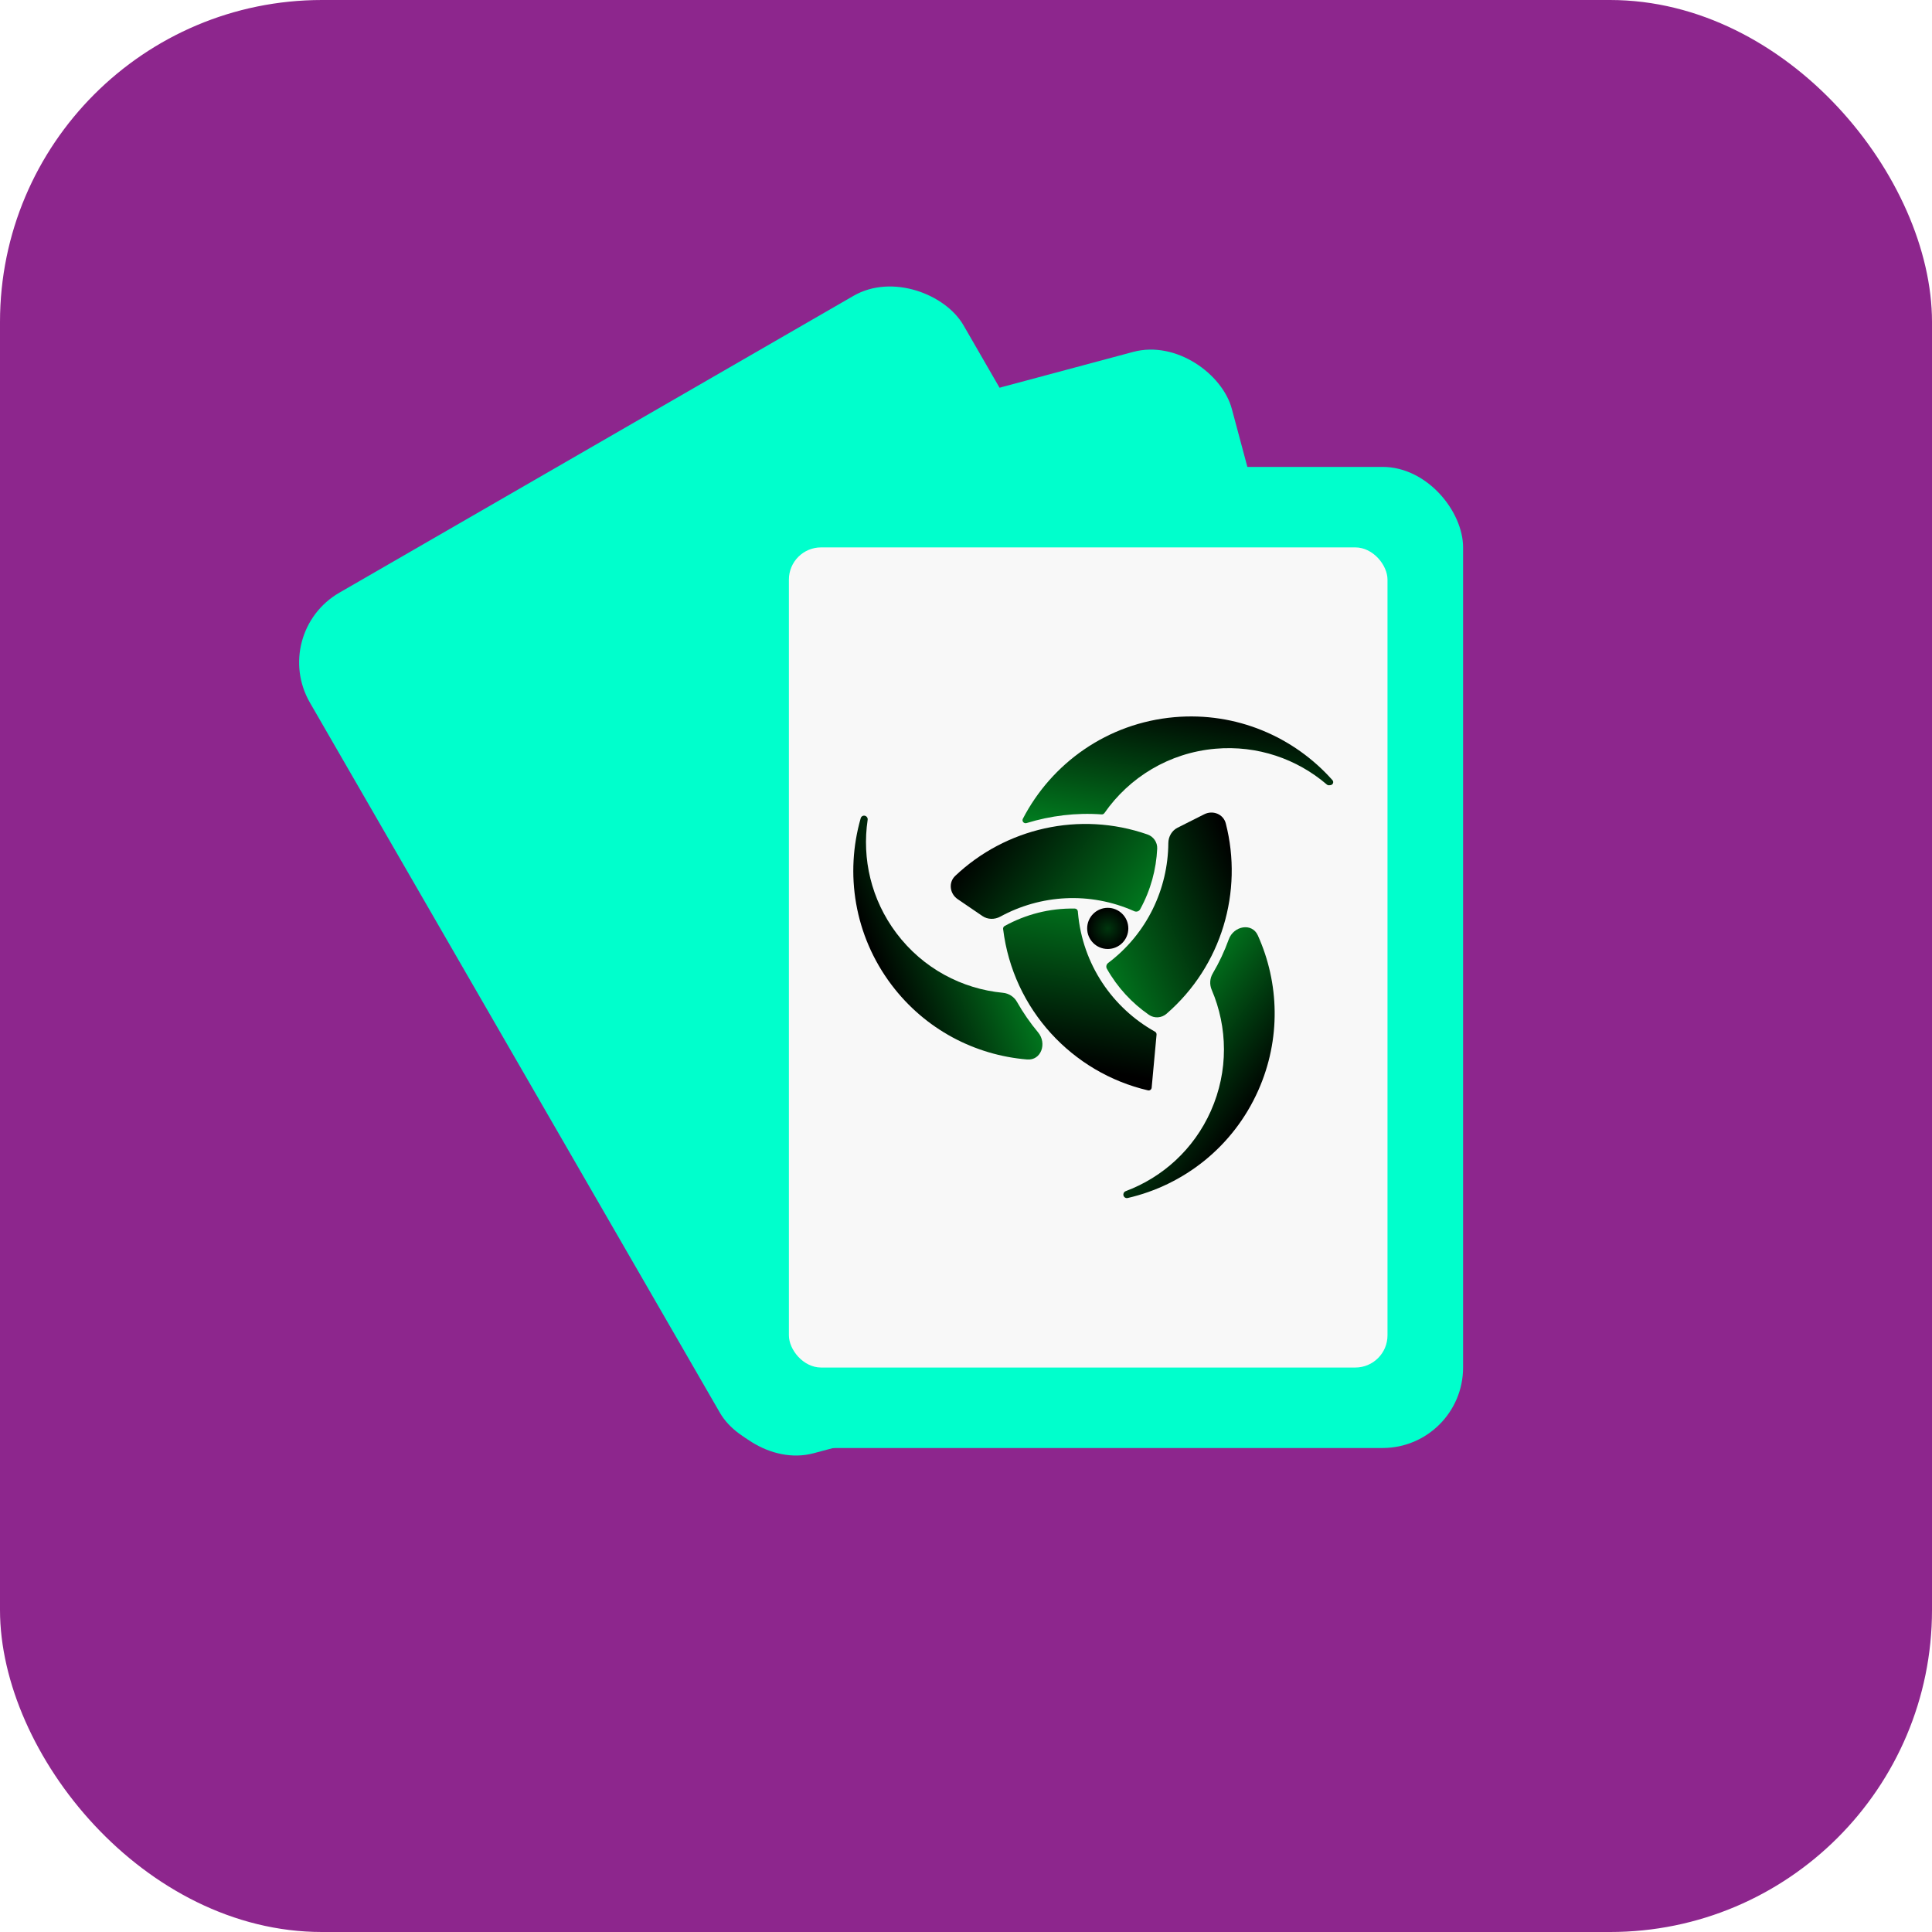 <svg width="120" height="120" viewBox="0 0 120 120" fill="none" xmlns="http://www.w3.org/2000/svg">
<rect width="120" height="120" rx="20" fill="#8D268D"/>
<g filter="url(#filter0_d_675_4977)">
<rect x="16.75" y="39.312" width="46.875" height="60.938" rx="5" transform="rotate(-30 16.75 39.312)" fill="#00FFCC"/>
</g>
<g filter="url(#filter1_d_675_4977)">
<rect x="29.938" y="32.695" width="46.875" height="60.938" rx="5" transform="rotate(-15 29.938 32.695)" fill="#00FFCC"/>
</g>
<g filter="url(#filter2_d_675_4977)">
<rect x="44" y="29" width="46.875" height="60.938" rx="5" fill="url(#paint0_linear_675_4977)"/>
</g>
<rect x="49" y="34" width="37.18" height="50.94" rx="2" fill="#F8F8F8"/>
<circle cx="68.804" cy="57.665" r="1.278" fill="url(#paint1_radial_675_4977)"/>
<path d="M62.4 57.515C62.333 57.552 62.296 57.627 62.305 57.703C62.917 62.706 66.613 66.632 71.302 67.724C71.413 67.751 71.522 67.671 71.532 67.557L71.836 64.265C71.843 64.189 71.804 64.116 71.737 64.078C69.112 62.611 67.235 59.91 66.953 56.686C66.951 56.661 66.949 56.636 66.947 56.611C66.939 56.513 66.86 56.435 66.762 56.433C65.18 56.402 63.693 56.802 62.4 57.515Z" fill="url(#paint2_linear_675_4977)"/>
<path d="M68.424 50.584C68.493 50.589 68.559 50.557 68.599 50.5C70.135 48.293 72.602 46.758 75.488 46.505C78.104 46.276 80.564 47.144 82.412 48.728C82.452 48.762 82.503 48.778 82.555 48.774L82.635 48.767C82.789 48.753 82.864 48.573 82.761 48.457C80.376 45.77 76.796 44.208 72.945 44.545C68.785 44.91 65.321 47.402 63.531 50.856C63.453 51.007 63.599 51.173 63.761 51.123C65.259 50.662 66.845 50.469 68.424 50.584Z" fill="url(#paint3_linear_675_4977)"/>
<path d="M63.166 62.227C62.986 61.907 62.658 61.699 62.293 61.664C59.759 61.423 57.331 60.158 55.679 57.963C54.102 55.868 53.533 53.327 53.891 50.922C53.9 50.861 53.885 50.8 53.848 50.751V50.751C53.739 50.605 53.511 50.643 53.461 50.818C52.474 54.25 53.055 58.089 55.367 61.161C57.469 63.952 60.573 65.542 63.799 65.806C64.674 65.878 65.042 64.798 64.479 64.124C63.986 63.534 63.546 62.899 63.166 62.227Z" fill="url(#paint4_linear_675_4977)"/>
<path d="M72.454 62.968C72.145 63.235 71.698 63.265 71.362 63.033C70.316 62.308 69.413 61.347 68.749 60.169C68.681 60.049 68.717 59.897 68.828 59.813V59.813C71.258 57.981 72.546 55.195 72.567 52.368C72.57 51.968 72.781 51.592 73.138 51.412L74.798 50.576C75.333 50.306 75.987 50.564 76.136 51.145C77.22 55.363 75.897 59.984 72.454 62.968Z" fill="url(#paint5_linear_675_4977)"/>
<path d="M75.322 60.468C75.141 60.775 75.12 61.152 75.261 61.48C76.254 63.802 76.315 66.515 75.208 69.005C74.142 71.401 72.197 73.131 69.922 73.984C69.865 74.005 69.818 74.049 69.793 74.105V74.105C69.719 74.272 69.863 74.452 70.041 74.411C73.518 73.611 76.59 71.242 78.153 67.728C79.573 64.536 79.458 61.05 78.126 58.098C77.761 57.288 76.623 57.509 76.321 58.345C76.055 59.08 75.722 59.791 75.322 60.468Z" fill="url(#paint6_linear_675_4977)"/>
<path d="M71.273 51.83C71.647 51.961 71.894 52.317 71.876 52.712C71.815 53.995 71.474 55.282 70.816 56.479C70.745 56.608 70.585 56.657 70.45 56.596V56.596C67.671 55.358 64.613 55.58 62.133 56.932C61.782 57.124 61.35 57.122 61.019 56.896L59.482 55.847C58.988 55.51 58.897 54.814 59.331 54.402C62.448 51.448 67.044 50.354 71.273 51.83Z" fill="url(#paint7_linear_675_4977)"/>
<defs>
<filter id="filter0_d_675_4977" x="8.579" y="7.704" width="87.405" height="92.552" filterUnits="userSpaceOnUse" color-interpolation-filters="sRGB">
<feFlood flood-opacity="0" result="BackgroundImageFix"/>
<feColorMatrix in="SourceAlpha" type="matrix" values="0 0 0 0 0 0 0 0 0 0 0 0 0 0 0 0 0 0 127 0" result="hardAlpha"/>
<feOffset/>
<feGaussianBlur stdDeviation="5"/>
<feColorMatrix type="matrix" values="0 0 0 0 0 0 0 0 0 0 0 0 0 0 0 0 0 0 0.55 0"/>
<feBlend mode="normal" in2="BackgroundImageFix" result="effect1_dropShadow_675_4977"/>
<feBlend mode="normal" in="SourceGraphic" in2="effect1_dropShadow_675_4977" result="shape"/>
</filter>
<filter id="filter1_d_675_4977" x="21.06" y="11.685" width="78.805" height="88.748" filterUnits="userSpaceOnUse" color-interpolation-filters="sRGB">
<feFlood flood-opacity="0" result="BackgroundImageFix"/>
<feColorMatrix in="SourceAlpha" type="matrix" values="0 0 0 0 0 0 0 0 0 0 0 0 0 0 0 0 0 0 127 0" result="hardAlpha"/>
<feOffset/>
<feGaussianBlur stdDeviation="5"/>
<feColorMatrix type="matrix" values="0 0 0 0 0 0 0 0 0 0 0 0 0 0 0 0 0 0 0.55 0"/>
<feBlend mode="normal" in2="BackgroundImageFix" result="effect1_dropShadow_675_4977"/>
<feBlend mode="normal" in="SourceGraphic" in2="effect1_dropShadow_675_4977" result="shape"/>
</filter>
<filter id="filter2_d_675_4977" x="34" y="19" width="66.875" height="80.938" filterUnits="userSpaceOnUse" color-interpolation-filters="sRGB">
<feFlood flood-opacity="0" result="BackgroundImageFix"/>
<feColorMatrix in="SourceAlpha" type="matrix" values="0 0 0 0 0 0 0 0 0 0 0 0 0 0 0 0 0 0 127 0" result="hardAlpha"/>
<feOffset/>
<feGaussianBlur stdDeviation="5"/>
<feColorMatrix type="matrix" values="0 0 0 0 0 0 0 0 0 0 0 0 0 0 0 0 0 0 0.55 0"/>
<feBlend mode="normal" in2="BackgroundImageFix" result="effect1_dropShadow_675_4977"/>
<feBlend mode="normal" in="SourceGraphic" in2="effect1_dropShadow_675_4977" result="shape"/>
</filter>
<linearGradient id="paint0_linear_675_4977" x1="67.438" y1="29" x2="67.438" y2="89.938" gradientUnits="userSpaceOnUse">
<stop stop-color="#00FFCC"/>
<stop offset="1" stop-color="#00FFCC"/>
</linearGradient>
<radialGradient id="paint1_radial_675_4977" cx="0" cy="0" r="1" gradientUnits="userSpaceOnUse" gradientTransform="translate(68.804 57.665) rotate(90) scale(1.278)">
<stop stop-color="#00360E"/>
<stop offset="1"/>
</radialGradient>
<linearGradient id="paint2_linear_675_4977" x1="75.289" y1="43.895" x2="71.328" y2="67.76" gradientUnits="userSpaceOnUse">
<stop/>
<stop offset="0.365" stop-color="#017B1F"/>
<stop offset="0.522" stop-color="#017B1F"/>
<stop offset="0.97"/>
</linearGradient>
<linearGradient id="paint3_linear_675_4977" x1="75.289" y1="43.895" x2="71.328" y2="67.76" gradientUnits="userSpaceOnUse">
<stop/>
<stop offset="0.365" stop-color="#017B1F"/>
<stop offset="0.522" stop-color="#017B1F"/>
<stop offset="0.97"/>
</linearGradient>
<linearGradient id="paint4_linear_675_4977" x1="75.705" y1="50.412" x2="54.011" y2="58.974" gradientUnits="userSpaceOnUse">
<stop/>
<stop offset="0.459" stop-color="#017B1F"/>
<stop offset="0.643" stop-color="#017B1F"/>
<stop offset="1"/>
</linearGradient>
<linearGradient id="paint5_linear_675_4977" x1="75.705" y1="50.412" x2="54.011" y2="58.974" gradientUnits="userSpaceOnUse">
<stop/>
<stop offset="0.459" stop-color="#017B1F"/>
<stop offset="0.643" stop-color="#017B1F"/>
<stop offset="1"/>
</linearGradient>
<linearGradient id="paint6_linear_675_4977" x1="58.58" y1="54.981" x2="77.813" y2="69.102" gradientUnits="userSpaceOnUse">
<stop/>
<stop offset="0.468" stop-color="#017B1F"/>
<stop offset="0.647" stop-color="#017B1F"/>
<stop offset="1"/>
</linearGradient>
<linearGradient id="paint7_linear_675_4977" x1="58.58" y1="54.981" x2="77.813" y2="69.102" gradientUnits="userSpaceOnUse">
<stop/>
<stop offset="0.468" stop-color="#017B1F"/>
<stop offset="0.647" stop-color="#017B1F"/>
<stop offset="1"/>
</linearGradient>
</defs>
</svg>
